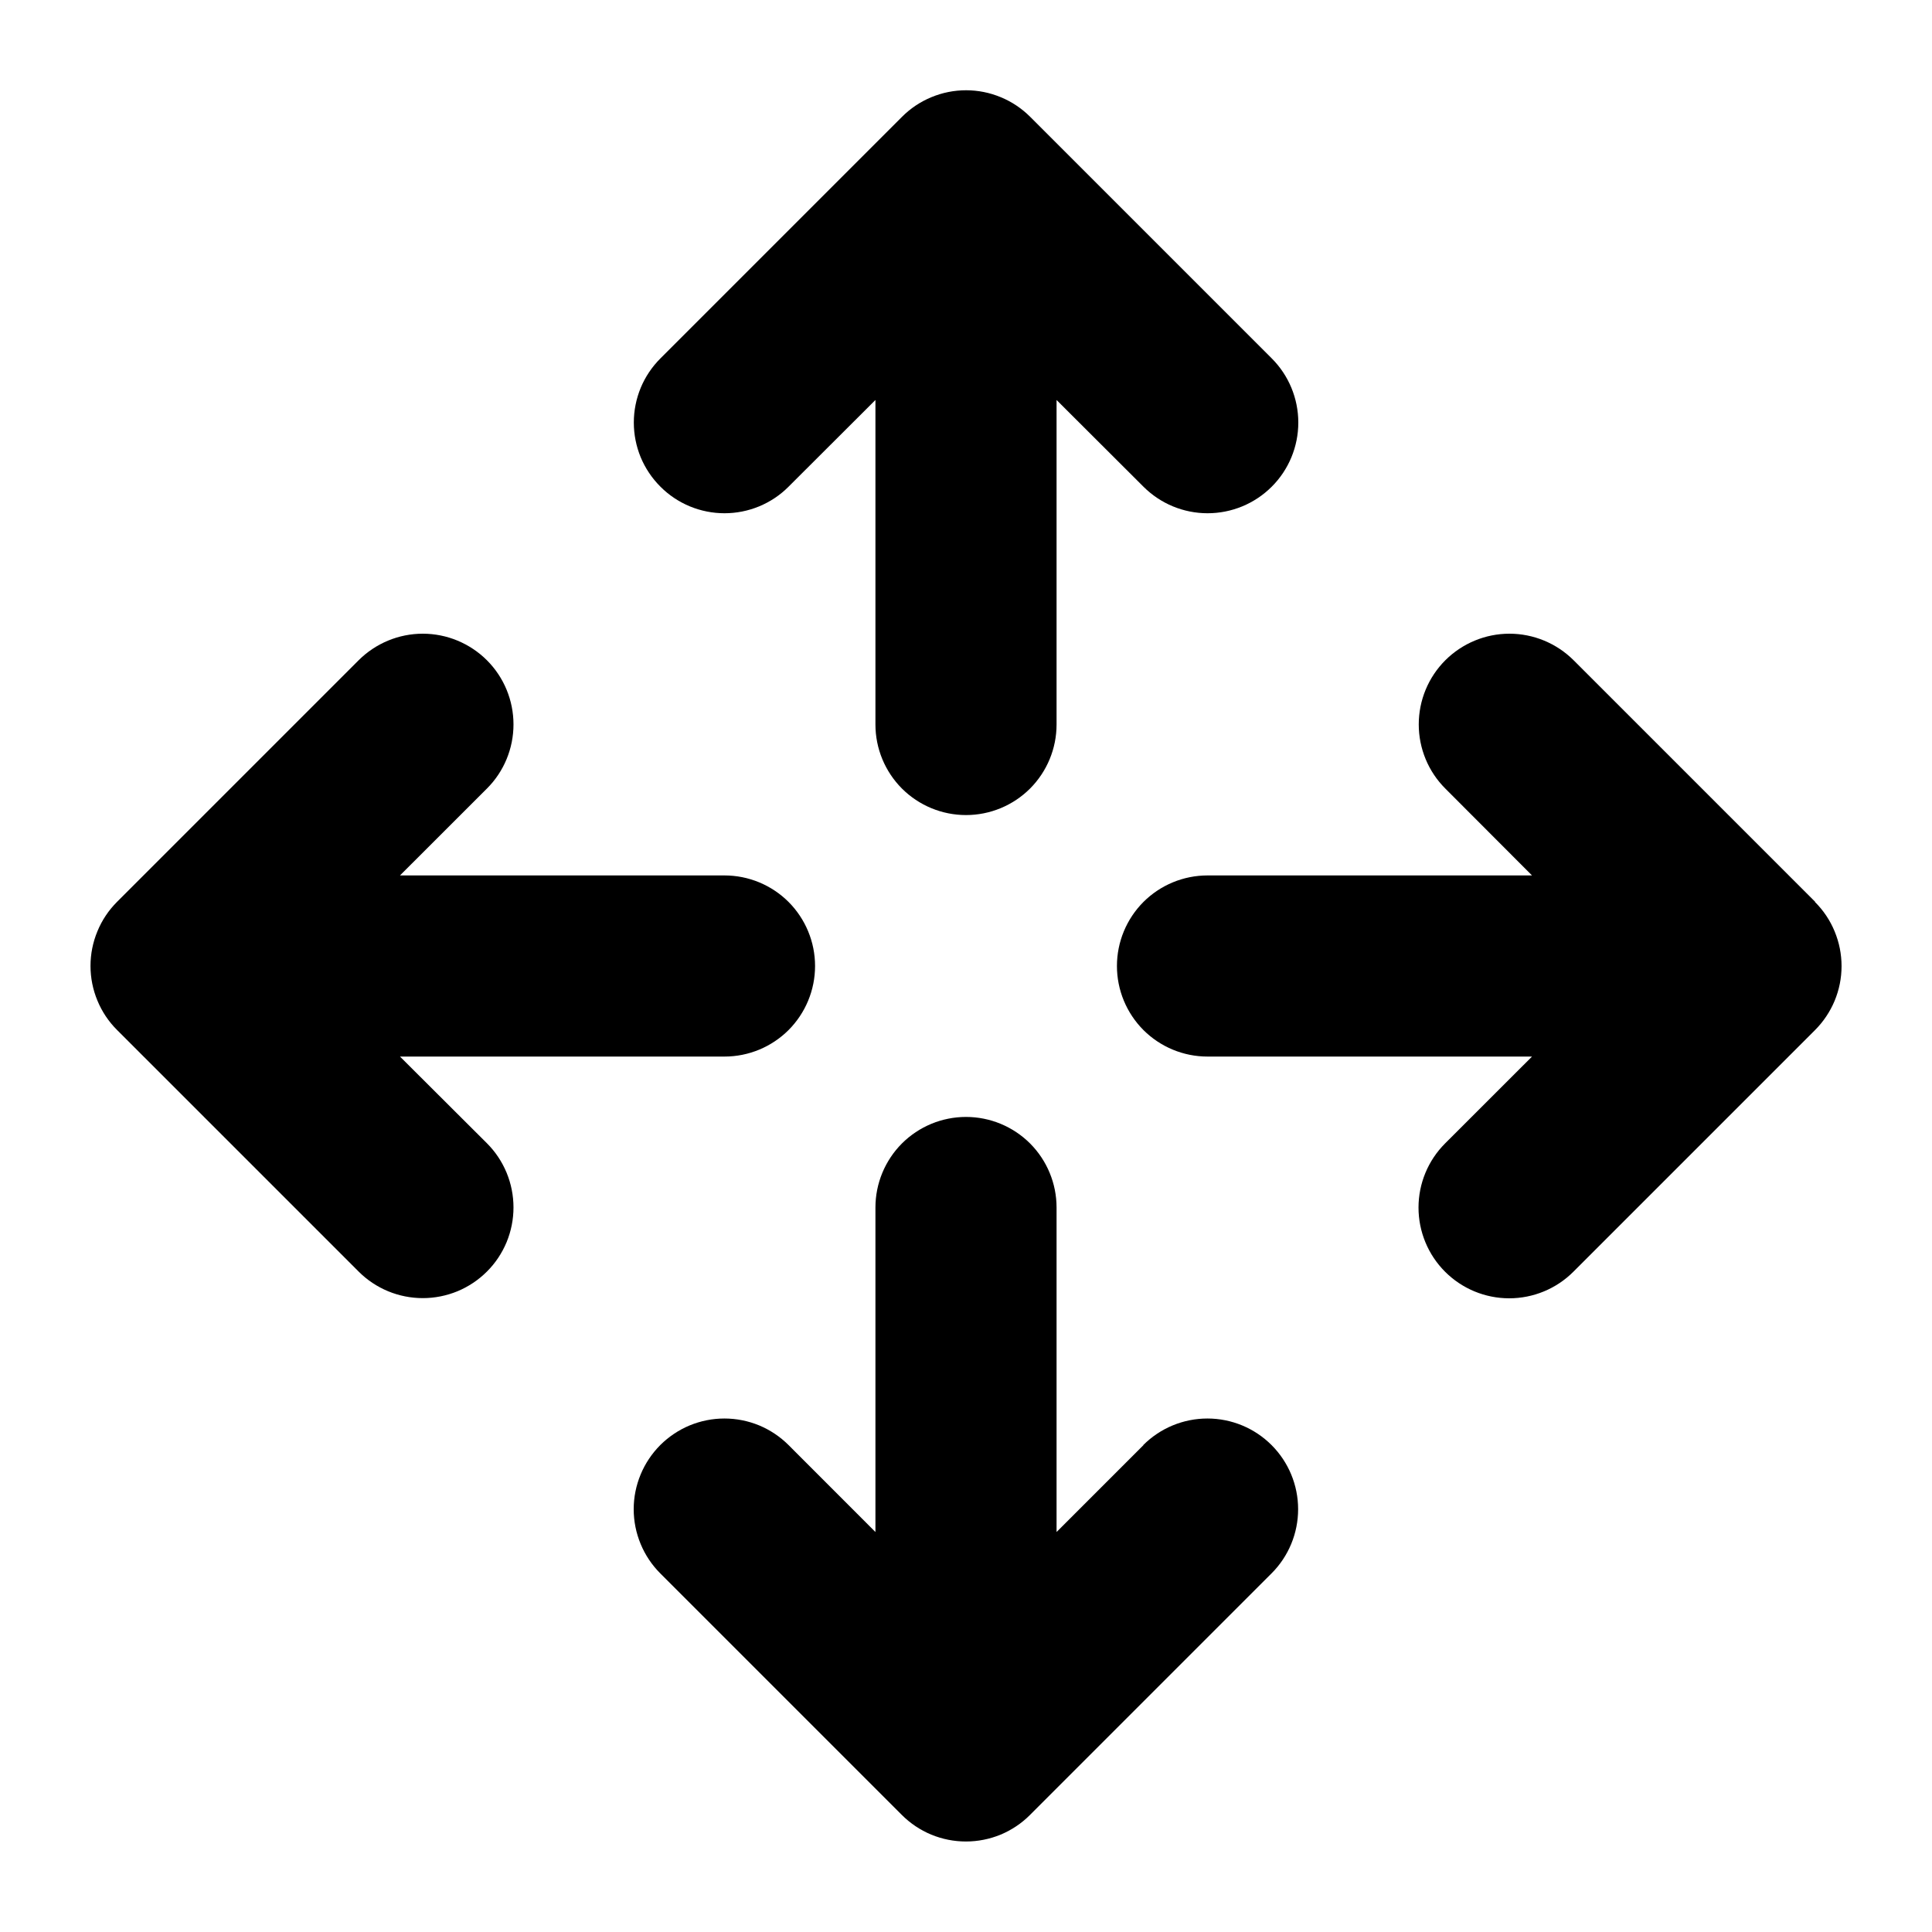 <svg viewBox="0 0 32 32"
    xmlns="http://www.w3.org/2000/svg">
    <path d="M10.939 8.061C10.799 7.922 10.688 7.756 10.612 7.574C10.537 7.392 10.498 7.196 10.498 6.999C10.498 6.801 10.537 6.606 10.612 6.424C10.688 6.241 10.799 6.076 10.939 5.936L14.939 1.936C15.078 1.796 15.244 1.685 15.426 1.61C15.608 1.534 15.804 1.495 16.001 1.495C16.199 1.495 16.394 1.534 16.576 1.61C16.759 1.685 16.924 1.796 17.064 1.936L21.064 5.936C21.346 6.218 21.504 6.6 21.504 6.999C21.504 7.397 21.346 7.78 21.064 8.061C20.782 8.343 20.4 8.501 20.001 8.501C19.603 8.501 19.221 8.343 18.939 8.061L17.5 6.625V12C17.5 12.398 17.342 12.779 17.061 13.061C16.779 13.342 16.398 13.5 16 13.5C15.602 13.5 15.221 13.342 14.939 13.061C14.658 12.779 14.5 12.398 14.5 12V6.625L13.061 8.061C12.922 8.201 12.757 8.311 12.574 8.387C12.392 8.462 12.197 8.501 12 8.501C11.803 8.501 11.608 8.462 11.426 8.387C11.243 8.311 11.078 8.201 10.939 8.061ZM18.939 23.936L17.5 25.375V20C17.5 19.602 17.342 19.221 17.061 18.939C16.779 18.658 16.398 18.5 16 18.5C15.602 18.5 15.221 18.658 14.939 18.939C14.658 19.221 14.5 19.602 14.5 20V25.375L13.061 23.935C12.922 23.796 12.756 23.685 12.574 23.609C12.392 23.534 12.196 23.495 11.999 23.495C11.801 23.495 11.606 23.534 11.424 23.609C11.241 23.685 11.076 23.796 10.936 23.935C10.797 24.075 10.686 24.24 10.611 24.422C10.535 24.605 10.496 24.8 10.496 24.997C10.496 25.195 10.535 25.39 10.611 25.573C10.686 25.755 10.797 25.921 10.936 26.06L14.936 30.06C15.076 30.2 15.241 30.311 15.424 30.387C15.606 30.462 15.801 30.501 15.999 30.501C16.196 30.501 16.392 30.462 16.574 30.387C16.756 30.311 16.922 30.2 17.061 30.06L21.061 26.06C21.343 25.778 21.501 25.396 21.501 24.997C21.501 24.599 21.343 24.217 21.061 23.935C20.779 23.653 20.397 23.495 19.999 23.495C19.6 23.495 19.218 23.653 18.936 23.935L18.939 23.936ZM30.064 14.936L26.064 10.936C25.782 10.655 25.4 10.496 25.001 10.496C24.603 10.496 24.221 10.655 23.939 10.936C23.657 11.218 23.499 11.6 23.499 11.999C23.499 12.397 23.657 12.78 23.939 13.061L25.375 14.5H20C19.602 14.5 19.221 14.658 18.939 14.939C18.658 15.221 18.5 15.602 18.5 16C18.5 16.398 18.658 16.779 18.939 17.061C19.221 17.342 19.602 17.5 20 17.5H25.375L23.935 18.939C23.653 19.221 23.495 19.603 23.495 20.001C23.495 20.4 23.653 20.782 23.935 21.064C24.217 21.346 24.599 21.504 24.997 21.504C25.396 21.504 25.778 21.346 26.06 21.064L30.06 17.064C30.2 16.924 30.311 16.759 30.387 16.577C30.463 16.394 30.502 16.199 30.502 16.002C30.502 15.804 30.463 15.609 30.387 15.426C30.312 15.244 30.201 15.078 30.061 14.939L30.064 14.936ZM6.625 17.5H12C12.398 17.5 12.779 17.342 13.061 17.061C13.342 16.779 13.5 16.398 13.5 16C13.5 15.602 13.342 15.221 13.061 14.939C12.779 14.658 12.398 14.5 12 14.5H6.625L8.065 13.061C8.347 12.78 8.505 12.397 8.505 11.999C8.505 11.6 8.347 11.218 8.065 10.936C7.783 10.655 7.401 10.496 7.003 10.496C6.604 10.496 6.222 10.655 5.94 10.936L1.94 14.936C1.8 15.076 1.689 15.241 1.614 15.424C1.538 15.606 1.499 15.801 1.499 15.999C1.499 16.196 1.538 16.392 1.614 16.574C1.689 16.756 1.8 16.922 1.94 17.061L5.94 21.061C6.08 21.201 6.245 21.311 6.428 21.387C6.61 21.462 6.805 21.501 7.003 21.501C7.2 21.501 7.395 21.462 7.578 21.387C7.76 21.311 7.925 21.201 8.065 21.061C8.205 20.922 8.315 20.756 8.391 20.574C8.466 20.392 8.505 20.196 8.505 19.999C8.505 19.802 8.466 19.606 8.391 19.424C8.315 19.241 8.205 19.076 8.065 18.936L6.625 17.5Z" />
</svg>
